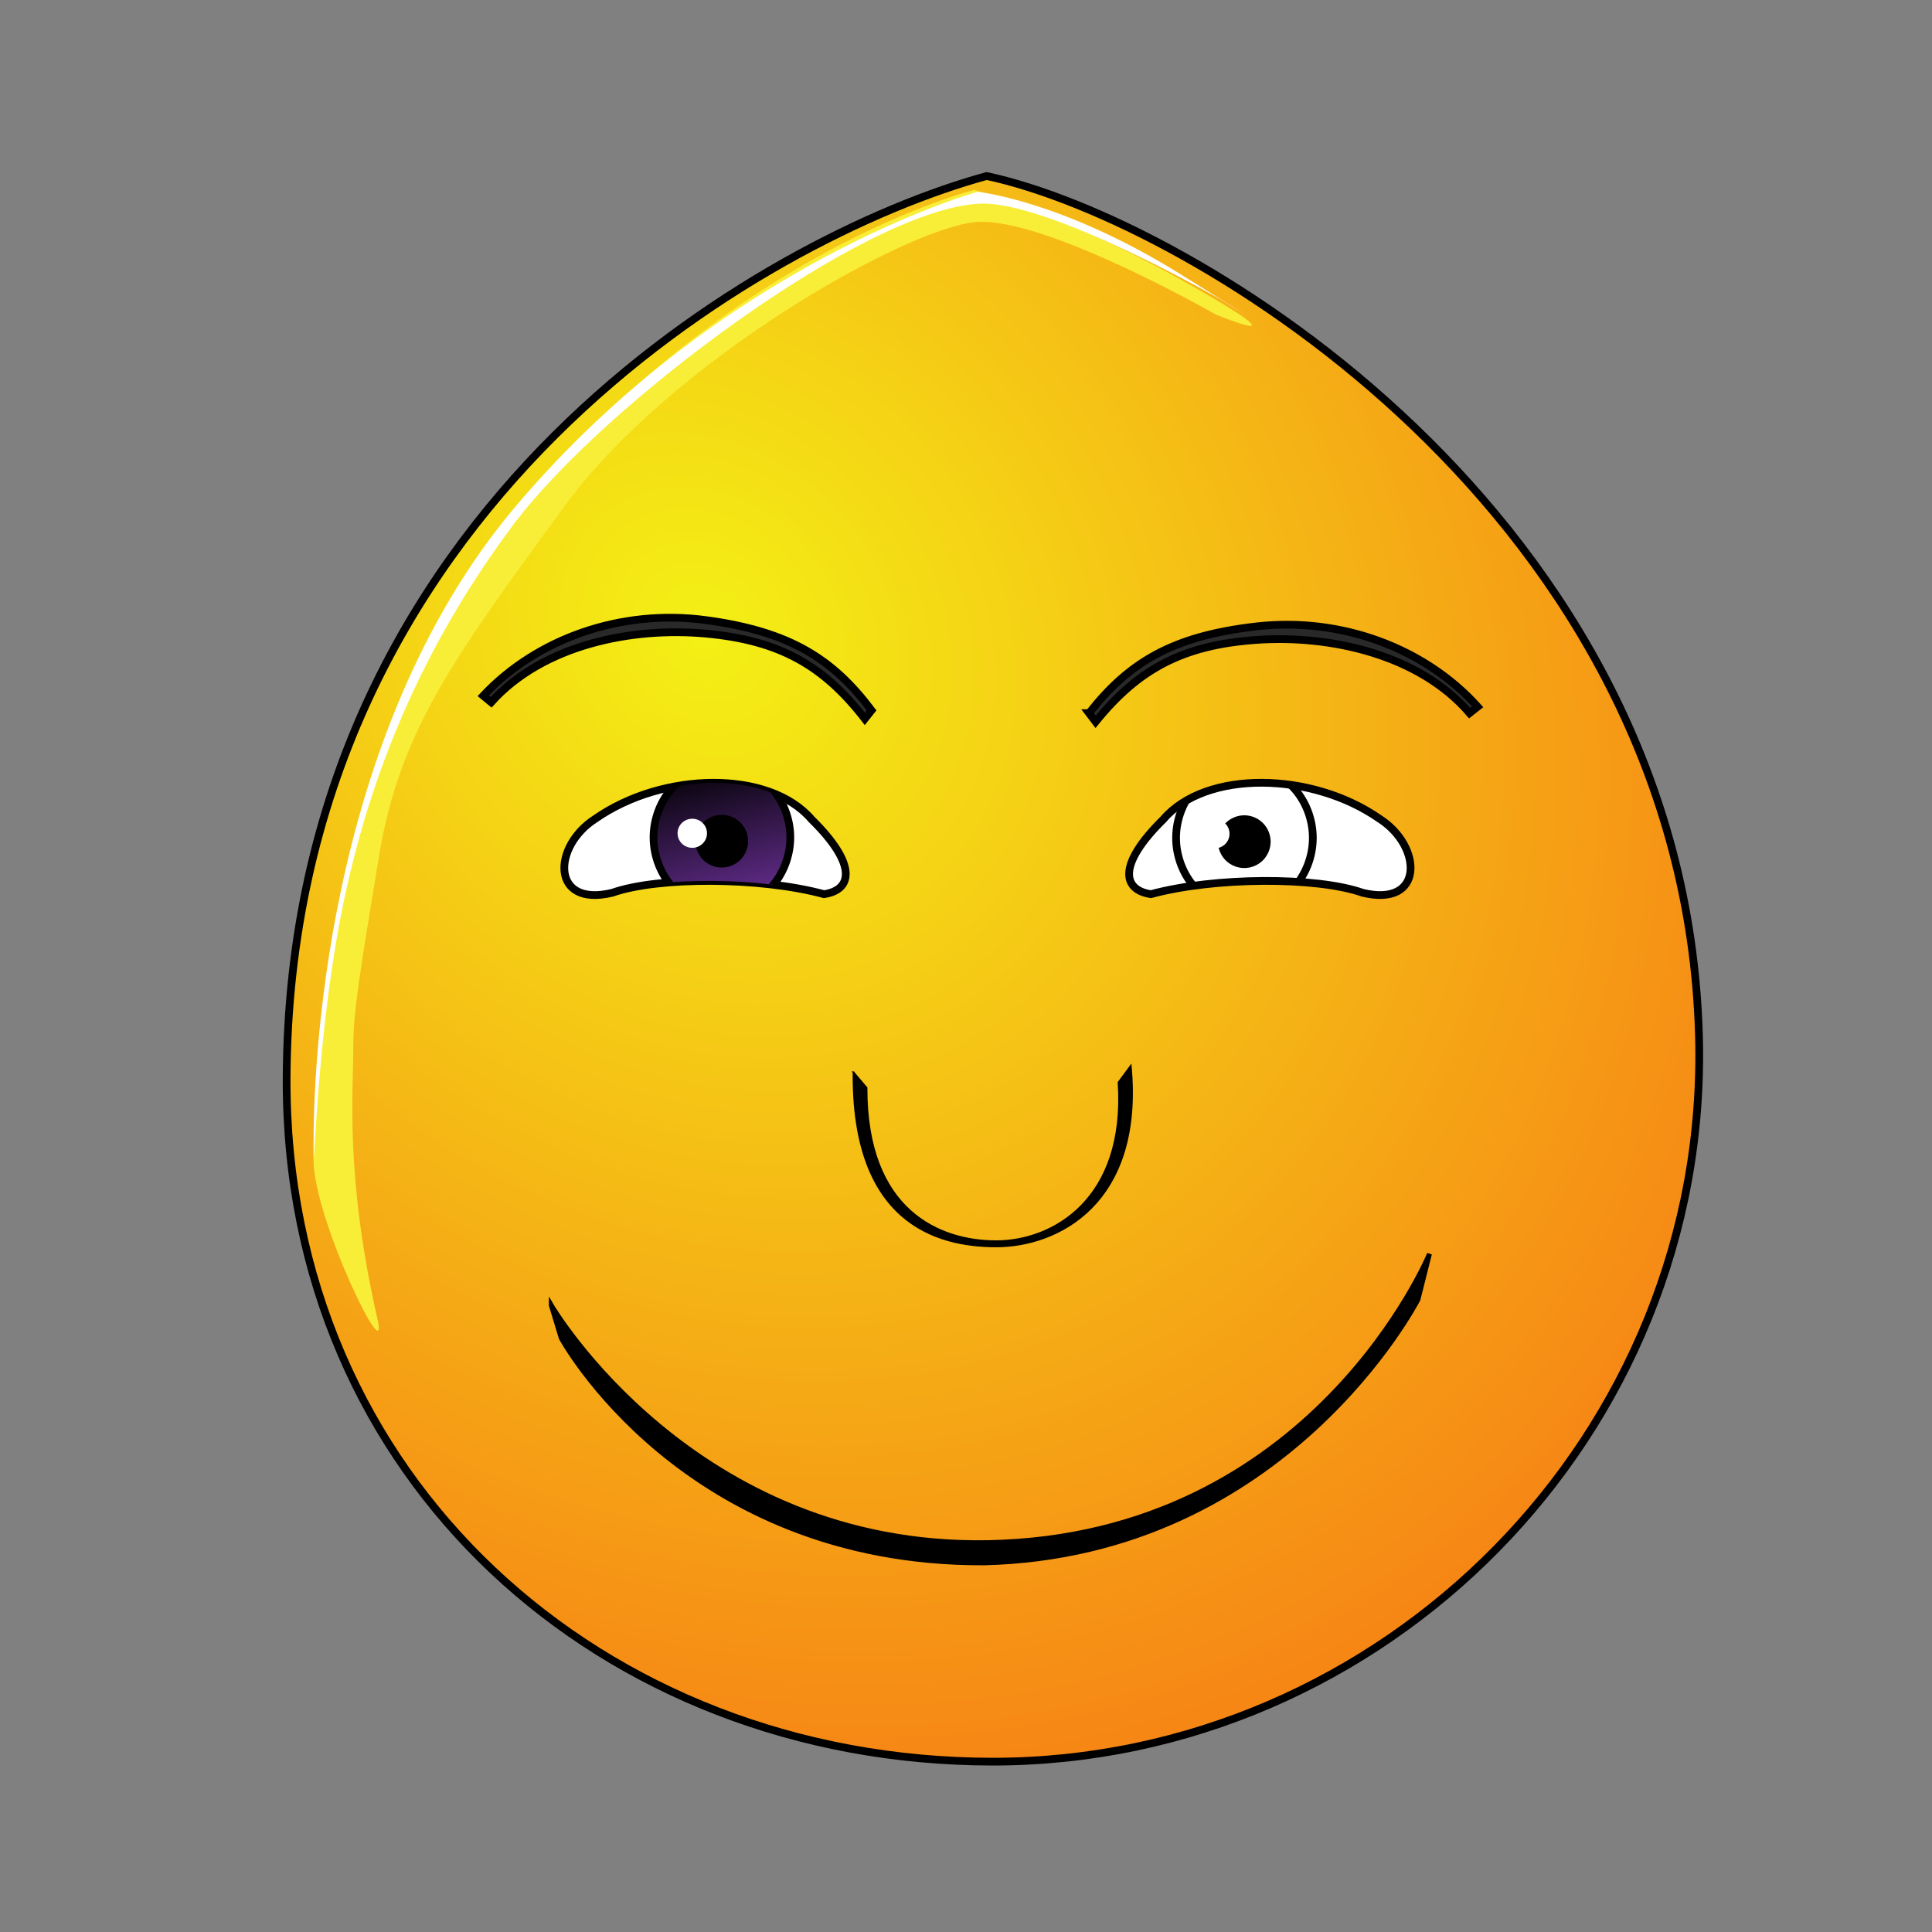 <?xml version="1.0" encoding="UTF-8" standalone="no"?>
<!-- Created with Inkscape (http://www.inkscape.org/) -->

<svg
   xmlns:dc="http://purl.org/dc/elements/1.1/"
   xmlns:cc="http://creativecommons.org/ns#"
   xmlns:rdf="http://www.w3.org/1999/02/22-rdf-syntax-ns#"
   xmlns:svg="http://www.w3.org/2000/svg"
   xmlns="http://www.w3.org/2000/svg"
   xmlns:xlink="http://www.w3.org/1999/xlink"
   xmlns:sodipodi="http://sodipodi.sourceforge.net/DTD/sodipodi-0.dtd"
   xmlns:inkscape="http://www.inkscape.org/namespaces/inkscape"
   version="1.1"
   width="250"
   height="250"
   id="emoticon-front-view"
   inkscape:version="0.47 r22583"
   sodipodi:docname="front-v1-a0-p1.svg">
  <rect width="100%" height="100%" fill="#808080" stroke="none"/>
  <sodipodi:namedview
     pagecolor="#ffffff"
     bordercolor="#666666"
     borderopacity="1"
     objecttolerance="10"
     gridtolerance="10"
     guidetolerance="10"
     inkscape:pageopacity="0"
     inkscape:pageshadow="2"
     inkscape:window-width="1210"
     inkscape:window-height="808"
     id="namedview45"
     showgrid="false"
     inkscape:zoom="0.944"
     inkscape:cx="195.60046"
     inkscape:cy="81.89205"
     inkscape:window-x="0"
     inkscape:window-y="24"
     inkscape:window-maximized="0"
     inkscape:current-layer="emoticon-front-view"
     showguides="true"
     inkscape:guide-bbox="true" />
  <defs
     id="defs4">
    <inkscape:perspective
       sodipodi:type="inkscape:persp3d"
       inkscape:vp_x="0 : 125 : 1"
       inkscape:vp_y="0 : 1000 : 0"
       inkscape:vp_z="250 : 125 : 1"
       inkscape:persp3d-origin="125 : 83.333333 : 1"
       id="perspective49" />
    <linearGradient
       id="linearGradient5745">
      <stop
         id="stop5747"
         style="stop-color:#f4f015;stop-opacity:1"
         offset="0" />
      <stop
         id="stop5749"
         style="stop-color:#f68715;stop-opacity:1"
         offset="1" />
    </linearGradient>
    <linearGradient
       id="linearGradient2823">
      <stop
         id="stop2825"
         style="stop-color:#000000;stop-opacity:1"
         offset="0" />
      <stop
         id="stop2827"
         style="stop-color:#662e91;stop-opacity:1"
         offset="1" />
    </linearGradient>
    <clipPath
       id="clipPath2967">
      <use
         transform="translate(-57.143,-22.857)"
         id="use2969"
         x="0"
         y="0"
         width="1"
         height="1"
         xlink:href="#path3622" />
    </clipPath>
    <linearGradient
       id="linearGradient2823-8">
      <stop
         id="stop2825-6"
         style="stop-color:#000000;stop-opacity:1"
         offset="0" />
      <stop
         id="stop2827-2"
         style="stop-color:#662e91;stop-opacity:1"
         offset="1" />
    </linearGradient>
    <clipPath
       id="clipPath4022">
    <use
       transform="matrix(-1,0,0,1,915.872,-3.771)"
       id="use5959"
       x="0"
       y="0"
       width="250"
       height="250"
       xlink:href="#path3622" />
    </clipPath>
    <linearGradient
       x1="107.143"
       y1="488.076"
       x2="138.571"
       y2="606.466"
       id="linearGradient4072"
       xlink:href="#linearGradient2823-8"
       gradientUnits="userSpaceOnUse"
       gradientTransform="translate(578.256,-3.179)" />
    <linearGradient
       x1="107.143"
       y1="488.076"
       x2="138.571"
       y2="606.466"
       id="irisGradient"
       xlink:href="#linearGradient2823"
       gradientUnits="userSpaceOnUse"
       gradientTransform="translate(0.598,-24.131)" />
    <radialGradient
       cx="-15.372"
       cy="2.705"
       r="1"
       fx="-15.372"
       fy="2.705"
       id="radialGradient5694"
       xlink:href="#linearGradient5745"
       gradientUnits="userSpaceOnUse"
       gradientTransform="matrix(98.09,121.528,-104.459,83.941,1881.611,1722.677)"
       spreadMethod="pad" />
    <linearGradient
       x1="107.143"
       y1="488.076"
       x2="138.571"
       y2="606.466"
       id="linearGradient4074-2"
       xlink:href="#linearGradient2823-9"
       gradientUnits="userSpaceOnUse"
       gradientTransform="translate(0.598,-24.131)" />
    <linearGradient
       id="linearGradient2823-9">
      <stop
         id="stop2825-2"
         style="stop-color:#000000;stop-opacity:1"
         offset="0" />
      <stop
         id="stop2827-4"
         style="stop-color:#662e91;stop-opacity:1"
         offset="1" />
    </linearGradient>
  </defs>
  <g
     id="head">
    <path
       d="m 37.09,139.475 c -0.235,51.93 40.916,88.482 91.385,88.482 l 0,0 c 50.457,0 92.854,-42.116 91.367,-94.028 l 0,0 C 217.933,66.687 154.28,28.464 127.676,22.777 l 0,0 C 99.081,30.592 37.437,65.52 37.09,139.475"
       id="path164"
       style="fill:url(#radialGradient5694);fill-opacity:1;stroke:#000000;stroke-width:1;stroke-opacity:1" />
    <g
       id="head-glare">
      <path
         d="M 65.387,67.614 C 40.82,98.002 40.571,141.974 40.571,150.074 l 0,0 c 0,7.696 9.957,27.978 8.249,20.486 l 0,0 c -4.199,-18.43 -3.1,-29.263 -3.1,-35.245 l 0,0 c 0,-4.087 0.627,-8.255 3.329,-24.555 l 0,0 C 51.746,94.461 58.852,84.988 72.841,65.763 l 0,0 C 86.83,46.519 117.385,29.486 126.268,28.735 l 0,0 c 8.877,-0.733 31.059,11.964 31.059,11.964 l 0,0 c 0,0 12.43,5.131 -3.317,-3.839 l 0,0 C 138.275,27.896 126.045,24.585 126.045,24.585 l 0,0 c 0,0 -32.245,7.889 -60.657,43.029"
         id="path184"
         style="fill:#f9ee37;fill-opacity:1;stroke:none" />
      <path
         d="m 126.498,24.82 c 0,0 10.871,1.087 26.263,10.666 15.237,9.485 4.951,3.131 4.951,3.131 0,0 -22.089,-12.709 -30.984,-12.262 C 111.876,27.081 77.997,52.431 66.412,67.911 52.106,87.03 46.1,106.15 43.398,122.45 c -2.702,16.306 -2.826,33.239 -2.826,25.53 0,-8.1 0.926,-52.632 26.145,-82.454 C 93.439,33.926 126.498,24.82 126.498,24.82"
         id="path196"
         style="fill:#ffffff;fill-opacity:1;fill-rule:nonzero;stroke:none" />
    </g>
  </g>
  <g
     transform="matrix(0.163,0,0,0.163,61.418,19.461)"
     id="left-eye"
     style="stroke-width:4.357;stroke-miterlimit:4;stroke-dasharray:none">
    <path
       d="m 267.445,531.04 c 36.654,36.063 32.401,56.075 9.903,59.423 -50.419,-13.695 -131.642,-13.984 -168.082,-1.117 -48.932,11.865 -47.69,-36.839 -13.46,-58.725 53.79,-37.518 137.922,-38.898 171.639,0.419 z"
       id="path3622"
       style="fill:#ffffff;stroke:#000000;stroke-width:6.144;stroke-miterlimit:4;stroke-opacity:1;stroke-dasharray:none"
       sodipodi:nodetypes="ccccc" />
    <g
       transform="translate(57.143,22.857)"
       clip-path="url(#clipPath2967)"
       id="lens"
       style="stroke-width:4.357;stroke-miterlimit:4;stroke-dasharray:none">
      <g
         id="g4403">
        <path
           d="m 193.455,522.517 c 0,14.96 -5.851,29.828 -15.9,40.406 -10.049,10.578 -24.174,16.737 -38.386,16.737 -14.212,0 -28.336,-6.158 -38.386,-16.737 -10.049,-10.578 -15.9,-25.446 -15.9,-40.406 0,-14.96 5.851,-29.828 15.9,-40.406 10.049,-10.578 24.174,-16.737 38.386,-16.737 14.212,0 28.336,6.158 38.386,16.737 10.049,10.578 15.9,25.446 15.9,40.406 z"
           id="iris"
           style="fill:url(#irisGradient);fill-opacity:1;stroke:#000000;stroke-width:6.144;stroke-miterlimit:4;stroke-opacity:1;stroke-dasharray:none" />
        <path
           d="m 156.884,525.517 c 0,4.677 -1.921,9.326 -5.227,12.634 -3.306,3.308 -7.954,5.234 -12.631,5.234 -4.677,0 -9.325,-1.926 -12.631,-5.234 -3.306,-3.308 -5.227,-7.957 -5.227,-12.634 0,-4.677 1.921,-9.326 5.227,-12.634 3.306,-3.308 7.954,-5.234 12.631,-5.234 4.677,0 9.325,1.926 12.631,5.234 3.306,3.308 5.227,7.957 5.227,12.634 z"
           id="pupil"
           style="fill:#000000;fill-opacity:1;stroke:#000000;stroke-width:6.144;stroke-miterlimit:4;stroke-opacity:1;stroke-dasharray:none" />
        <path
           d="m 127.316,519.255 c 0,6.376 -5.231,11.545 -11.684,11.545 -6.453,0 -11.684,-5.169 -11.684,-11.545 0,-6.376 5.231,-11.545 11.684,-11.545 6.453,0 11.684,5.169 11.684,11.545 z"
           id="glare"
           style="fill:#ffffff;fill-opacity:1;stroke:none" />
      </g>
    </g>
  </g>
  <g
     transform="matrix(0.163,0,0,0.163,44.845,20.075)"
     id="right-eye"
     style="stroke-width:4.357;stroke-miterlimit:4;stroke-dasharray:none">
    <use
       transform="matrix(-1,0,0,1,915.872,-3.771)"
       id="use3959"
       x="0"
       y="0"
       width="250"
       height="250"
       xlink:href="#path3622" />
    <g
       clip-path="url(#clipPath4022)"
       id="g4015">
      <use
         transform="translate(573.638,19.49)"
         id="right-lens"
         style="stroke-width:4.357;stroke-miterlimit:4;stroke-dasharray:none"
         x="0"
         y="0"
         width="1"
         height="1"
         xlink:href="#g4403" />
    </g>
  </g>
  <path
     d="m 112.778,91.916 -0.872,1.102 C 106.53,86.093 100.905,82.872 91.358,81.99 81.812,81.109 70.259,83.413 63.561,90.875 l -1.031,-0.849 c 6.966,-7.412 17.867,-11.264 28.829,-9.784 10.962,1.48 16.454,5.085 21.419,11.674 z"
     id="left-eye-brow"
     style="fill:#292929;fill-opacity:1;fill-rule:nonzero;stroke:#000000;stroke-width:1;stroke-miterlimit:4;stroke-opacity:1;stroke-dasharray:none"
     sodipodi:nodetypes="cczcczc" />
  <g
     transform="matrix(5.339,0,0,-6.08,109.879,139.785)"
     id="nose"
     style="fill:#000000;fill-opacity:1;stroke:#000000;stroke-width:0.219;stroke-opacity:1">
    <path
       d="M 0.105,0.169 0.423,-0.161 C 0.416,-2.79 2.207,-3.427 3.563,-3.427 c 1.356,0 3.152,0.872 2.965,3.381 L 6.826,0.308 C 7.141,-2.628 5.049,-3.535 3.563,-3.535 c -1.488,0 -3.491,0.538 -3.458,3.704 z"
       id="nose-path"
       style="fill:#000000;fill-opacity:1;stroke:#000000;stroke-width:0.039;stroke-linecap:butt;stroke-linejoin:miter;stroke-miterlimit:4;stroke-opacity:1;stroke-dasharray:none"
       sodipodi:nodetypes="ccsccsc" />
  </g>
  <use
     transform="matrix(-1,-0.021,-0.021,1,255.631,2.734)"
     id="right-eye-brow"
     x="0"
     y="0"
     width="250"
     height="250"
     xlink:href="#left-eye-brow" />
  <path
     d="m 71.34,168.915 c 0,0 18.364,31.416 56.513,30.698 42.091,-0.793 57.121,-37.366 57.121,-37.366 l -1.484,5.898 c 0,0 -16.955,33.132 -56.175,34.091 -38.907,0.154 -54.693,-29.09 -54.693,-29.09 l -1.282,-4.231 z"
     id="mouth-path"
     style="fill:#000000;fill-opacity:1;stroke:#000000;stroke-width:0.625;stroke-linecap:butt;stroke-linejoin:miter;stroke-miterlimit:4;stroke-opacity:1;stroke-dasharray:none"
     sodipodi:nodetypes="csccccc" />
</svg>
